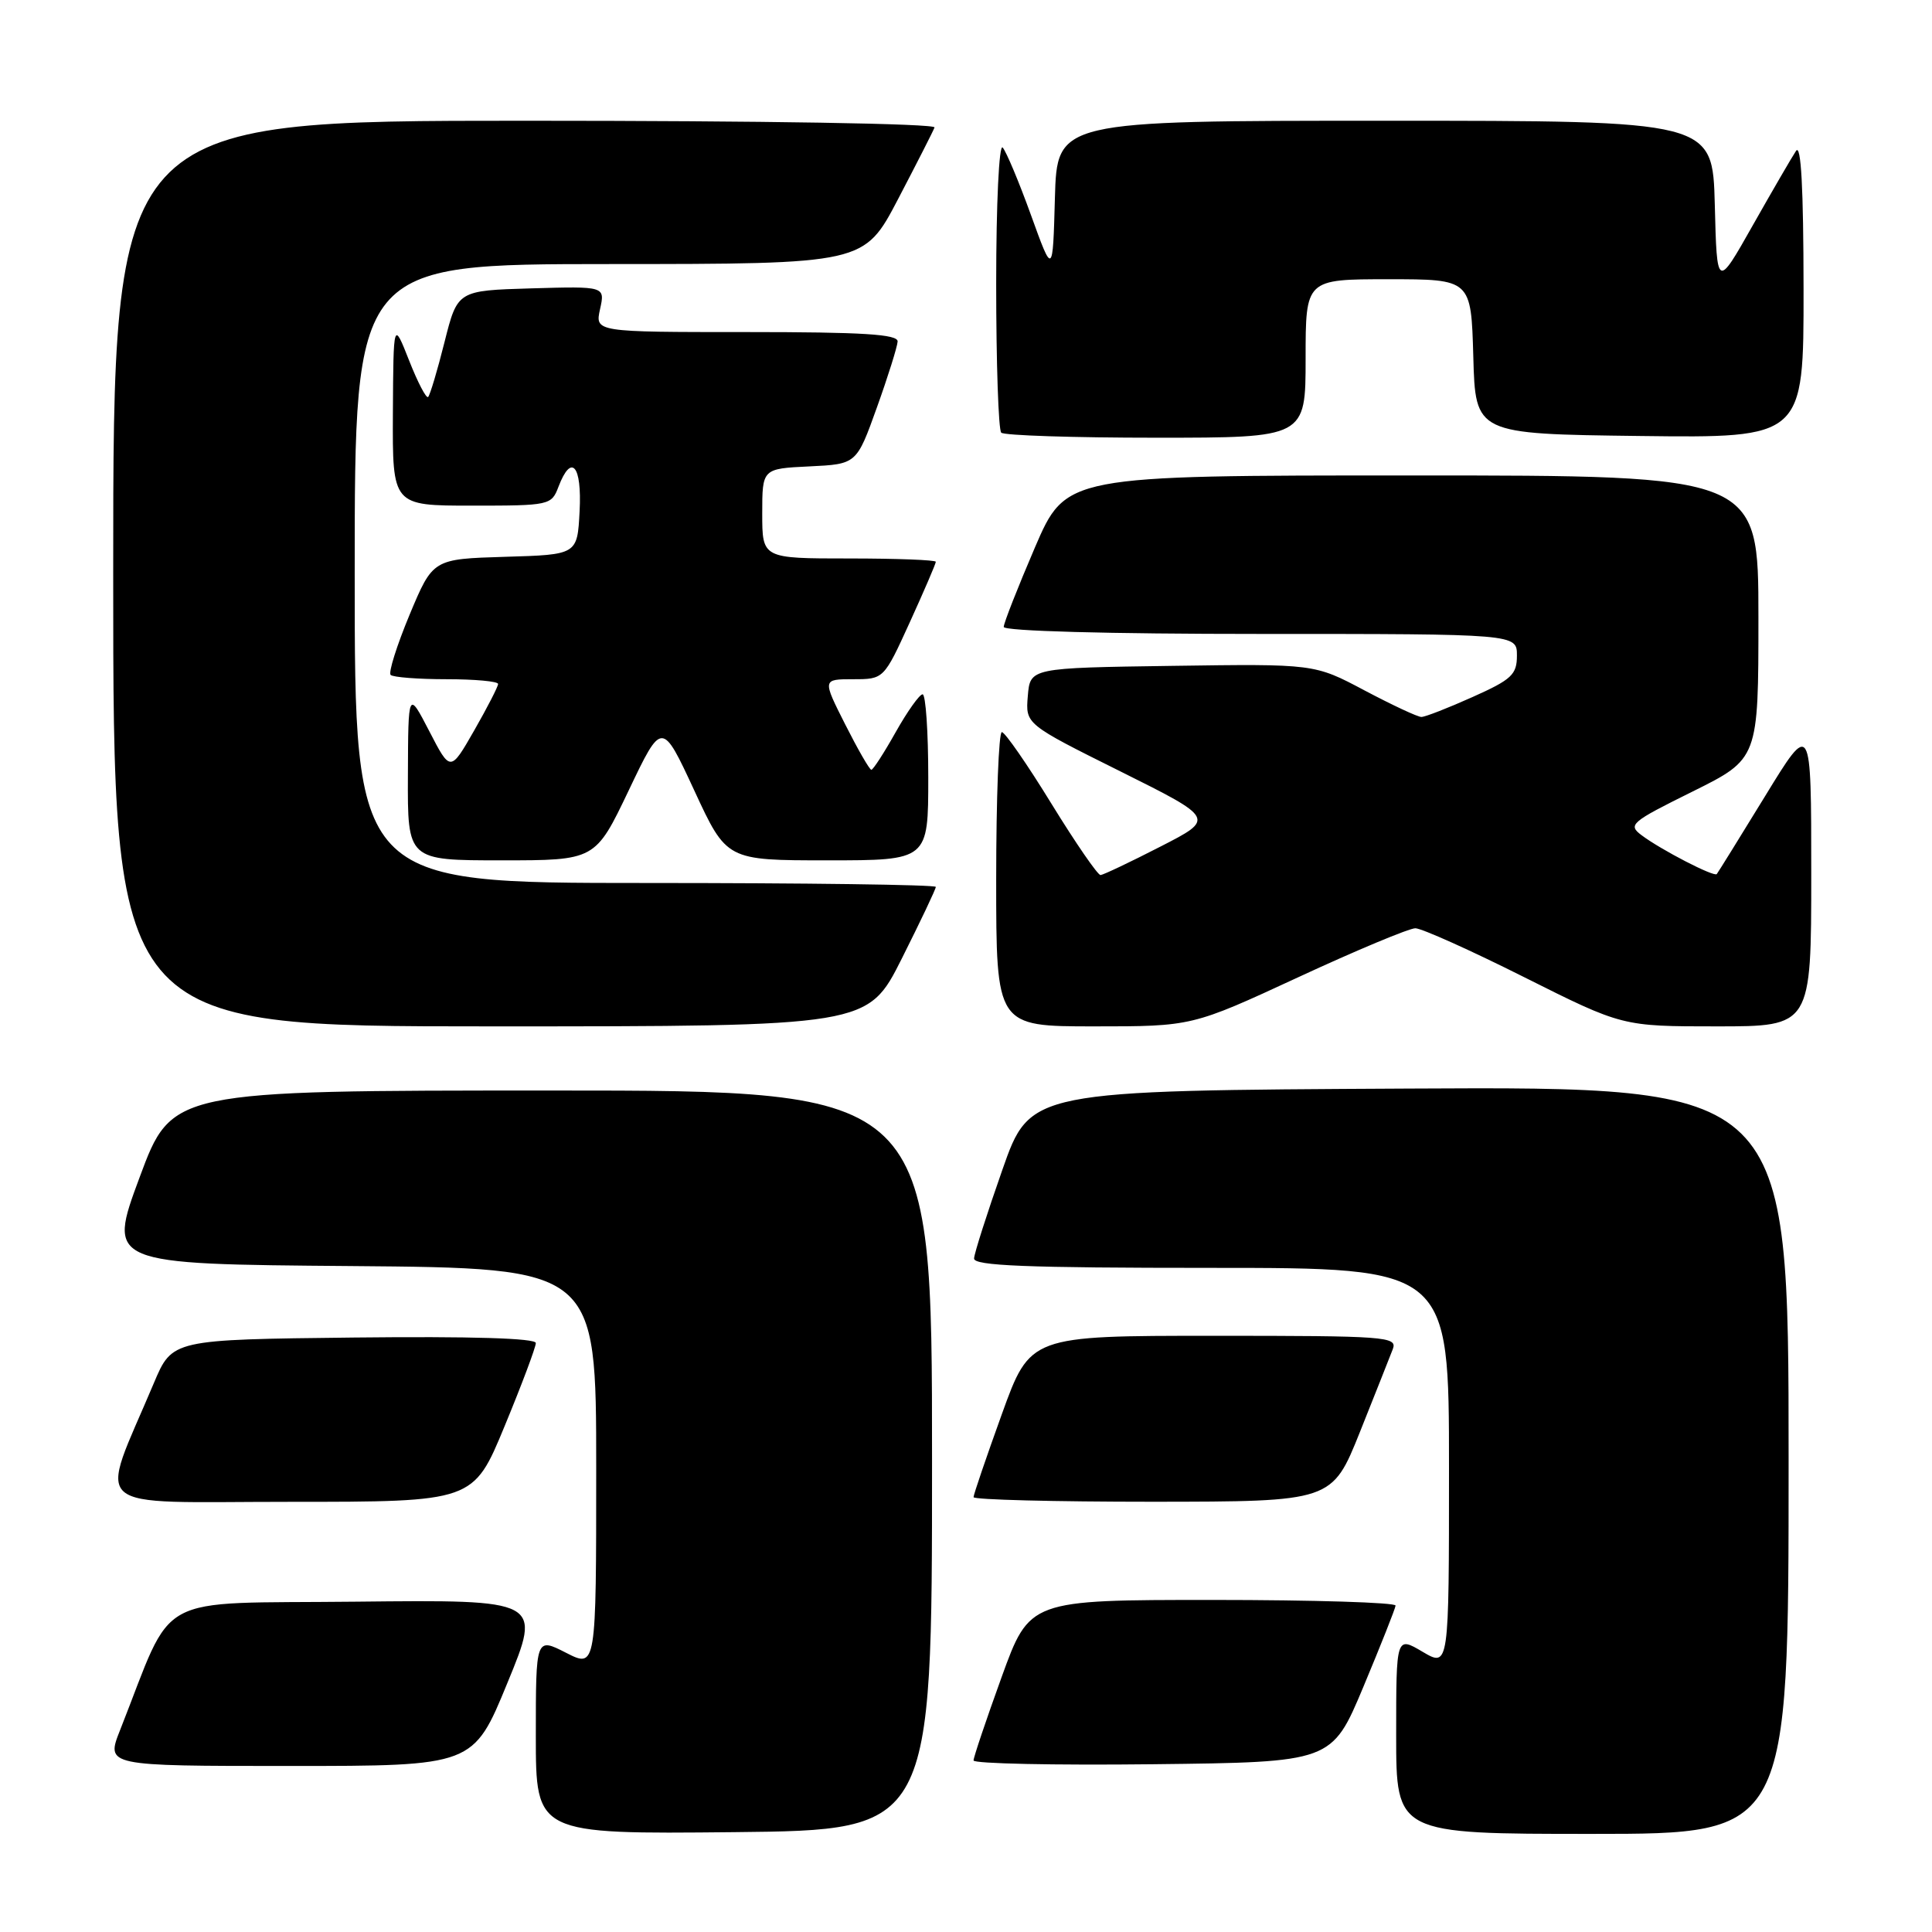 <?xml version="1.0" encoding="UTF-8" standalone="no"?>
<!DOCTYPE svg PUBLIC "-//W3C//DTD SVG 1.1//EN" "http://www.w3.org/Graphics/SVG/1.1/DTD/svg11.dtd" >
<svg xmlns="http://www.w3.org/2000/svg" xmlns:xlink="http://www.w3.org/1999/xlink" version="1.1" viewBox="0 0 256 256">
 <g >
 <path fill="currentColor"
d=" M 123.50 193.50 C 123.50 144.50 123.50 144.50 73.14 144.50 C 22.77 144.50 22.77 144.50 18.50 156.00 C 14.23 167.50 14.23 167.50 46.61 167.76 C 79.00 168.03 79.00 168.03 79.00 194.53 C 79.00 221.04 79.00 221.04 75.00 219.00 C 71.00 216.96 71.00 216.96 71.00 230.00 C 71.00 243.03 71.00 243.03 97.25 242.77 C 123.50 242.50 123.50 242.50 123.50 193.50 Z  M 237.00 193.49 C 237.00 143.98 237.00 143.98 186.75 144.24 C 136.50 144.50 136.50 144.50 132.82 155.00 C 130.79 160.78 129.10 166.06 129.07 166.75 C 129.01 167.72 135.93 168.00 160.50 168.00 C 192.00 168.00 192.00 168.00 192.00 194.47 C 192.00 220.93 192.00 220.93 188.50 218.87 C 185.00 216.80 185.00 216.80 185.00 229.90 C 185.00 243.00 185.00 243.00 211.00 243.00 C 237.00 243.00 237.00 243.00 237.00 193.49 Z  M 67.24 222.98 C 71.77 211.97 71.77 211.97 47.19 212.23 C 19.86 212.53 23.25 210.69 15.91 229.25 C 14.03 234.00 14.03 234.00 38.37 234.00 C 62.72 234.00 62.72 234.00 67.24 222.98 Z  M 180.66 223.50 C 182.96 218.00 184.88 213.16 184.92 212.75 C 184.97 212.34 174.07 212.00 160.71 212.00 C 136.42 212.00 136.42 212.00 132.71 222.25 C 130.67 227.89 129.00 232.85 129.00 233.27 C 129.00 233.69 139.68 233.92 152.74 233.77 C 176.47 233.50 176.47 233.50 180.66 223.50 Z  M 66.86 188.98 C 69.14 183.47 71.00 178.51 71.00 177.96 C 71.00 177.32 62.46 177.06 46.91 177.23 C 22.82 177.50 22.82 177.50 20.39 183.26 C 13.05 200.68 11.12 199.00 38.38 199.00 C 62.72 199.00 62.72 199.00 66.86 188.98 Z  M 180.20 189.74 C 182.23 184.66 184.19 179.71 184.56 178.75 C 185.17 177.11 183.64 177.00 160.86 177.00 C 136.50 177.00 136.50 177.00 132.75 187.38 C 130.69 193.09 129.00 198.04 129.00 198.38 C 129.00 198.72 139.69 198.99 152.75 198.99 C 176.50 198.97 176.50 198.97 180.20 189.74 Z  M 119.49 127.02 C 121.97 122.08 124.00 117.81 124.00 117.52 C 124.00 117.23 106.68 117.00 85.50 117.00 C 47.00 117.00 47.00 117.00 47.00 76.00 C 47.00 35.00 47.00 35.00 80.75 34.99 C 114.50 34.98 114.50 34.98 119.00 26.38 C 121.47 21.65 123.65 17.38 123.83 16.89 C 124.03 16.38 101.19 16.00 69.58 16.00 C 15.00 16.00 15.00 16.00 15.00 76.00 C 15.00 136.00 15.00 136.00 64.99 136.00 C 114.98 136.00 114.98 136.00 119.49 127.02 Z  M 172.00 129.50 C 179.72 125.92 186.72 123.00 187.54 123.00 C 188.36 123.00 194.87 125.92 202.00 129.50 C 214.97 136.00 214.97 136.00 227.49 136.00 C 240.00 136.00 240.00 136.00 240.00 115.75 C 240.00 95.50 240.00 95.50 233.88 105.50 C 230.51 111.00 227.63 115.64 227.48 115.82 C 227.11 116.23 220.10 112.61 217.53 110.68 C 215.67 109.29 216.06 108.95 224.28 104.88 C 233.00 100.55 233.00 100.55 233.00 81.78 C 233.00 63.00 233.00 63.00 187.12 63.00 C 141.24 63.00 141.24 63.00 137.12 72.57 C 134.86 77.84 133.00 82.56 133.00 83.07 C 133.00 83.62 146.75 84.00 167.00 84.00 C 201.00 84.00 201.00 84.00 201.00 86.86 C 201.00 89.39 200.31 90.04 195.12 92.36 C 191.89 93.81 188.84 95.00 188.34 95.00 C 187.84 95.00 184.45 93.41 180.80 91.48 C 174.17 87.96 174.17 87.96 155.33 88.23 C 136.50 88.50 136.50 88.50 136.19 92.23 C 135.88 95.95 135.88 95.95 148.45 102.21 C 161.01 108.47 161.01 108.47 153.76 112.18 C 149.77 114.23 146.20 115.92 145.83 115.95 C 145.47 115.98 142.54 111.73 139.33 106.51 C 136.12 101.28 133.16 97.01 132.75 97.01 C 132.34 97.00 132.00 105.78 132.00 116.50 C 132.00 136.00 132.00 136.00 144.98 136.00 C 157.96 136.00 157.96 136.00 172.00 129.50 Z  M 83.30 104.75 C 87.71 95.50 87.71 95.50 92.00 104.75 C 96.28 114.00 96.28 114.00 109.64 114.00 C 123.00 114.00 123.00 114.00 123.00 103.00 C 123.00 96.95 122.66 92.00 122.25 92.00 C 121.84 92.00 120.24 94.25 118.69 97.00 C 117.15 99.75 115.69 102.00 115.46 102.00 C 115.22 102.00 113.67 99.30 112.00 96.00 C 108.97 90.00 108.97 90.00 113.04 90.00 C 117.11 90.00 117.11 90.00 120.56 82.44 C 122.45 78.29 124.00 74.69 124.00 74.44 C 124.00 74.20 118.83 74.00 112.50 74.00 C 101.00 74.00 101.00 74.00 101.00 68.05 C 101.00 62.10 101.00 62.10 107.25 61.80 C 113.50 61.50 113.50 61.50 116.19 54.00 C 117.67 49.88 118.90 45.94 118.94 45.25 C 118.99 44.29 114.35 44.00 98.92 44.00 C 78.84 44.00 78.84 44.00 79.51 40.96 C 80.18 37.93 80.18 37.93 70.40 38.21 C 60.62 38.50 60.62 38.50 58.90 45.33 C 57.96 49.08 56.98 52.35 56.73 52.60 C 56.49 52.85 55.35 50.67 54.21 47.77 C 52.13 42.50 52.13 42.50 52.06 54.75 C 52.00 67.00 52.00 67.00 62.52 67.00 C 72.83 67.00 73.07 66.95 74.00 64.50 C 75.71 60.01 77.12 61.65 76.80 67.75 C 76.50 73.50 76.50 73.50 66.93 73.78 C 57.36 74.07 57.36 74.07 54.27 81.46 C 52.58 85.53 51.45 89.11 51.76 89.43 C 52.08 89.74 55.41 90.00 59.17 90.00 C 62.92 90.00 66.00 90.28 66.00 90.63 C 66.00 90.97 64.58 93.74 62.84 96.78 C 59.68 102.30 59.68 102.30 56.89 96.90 C 54.09 91.50 54.09 91.50 54.05 102.75 C 54.00 114.00 54.00 114.00 66.44 114.00 C 78.88 114.00 78.88 114.00 83.30 104.75 Z  M 173.00 47.50 C 173.00 37.00 173.00 37.00 183.97 37.00 C 194.93 37.00 194.93 37.00 195.22 47.25 C 195.50 57.50 195.50 57.50 217.25 57.77 C 239.00 58.04 239.00 58.04 238.98 38.27 C 238.97 24.86 238.65 18.98 237.98 20.00 C 237.43 20.82 234.85 25.27 232.24 29.88 C 227.50 38.27 227.50 38.27 227.22 27.13 C 226.93 16.00 226.93 16.00 183.50 16.00 C 140.07 16.00 140.07 16.00 139.78 26.25 C 139.50 36.50 139.50 36.50 136.61 28.50 C 135.02 24.10 133.33 20.07 132.86 19.55 C 132.38 19.02 132.00 26.96 132.00 37.63 C 132.00 48.10 132.30 56.97 132.67 57.33 C 133.03 57.70 142.26 58.00 153.17 58.00 C 173.00 58.00 173.00 58.00 173.00 47.50 Z "/>
</g>
</svg>